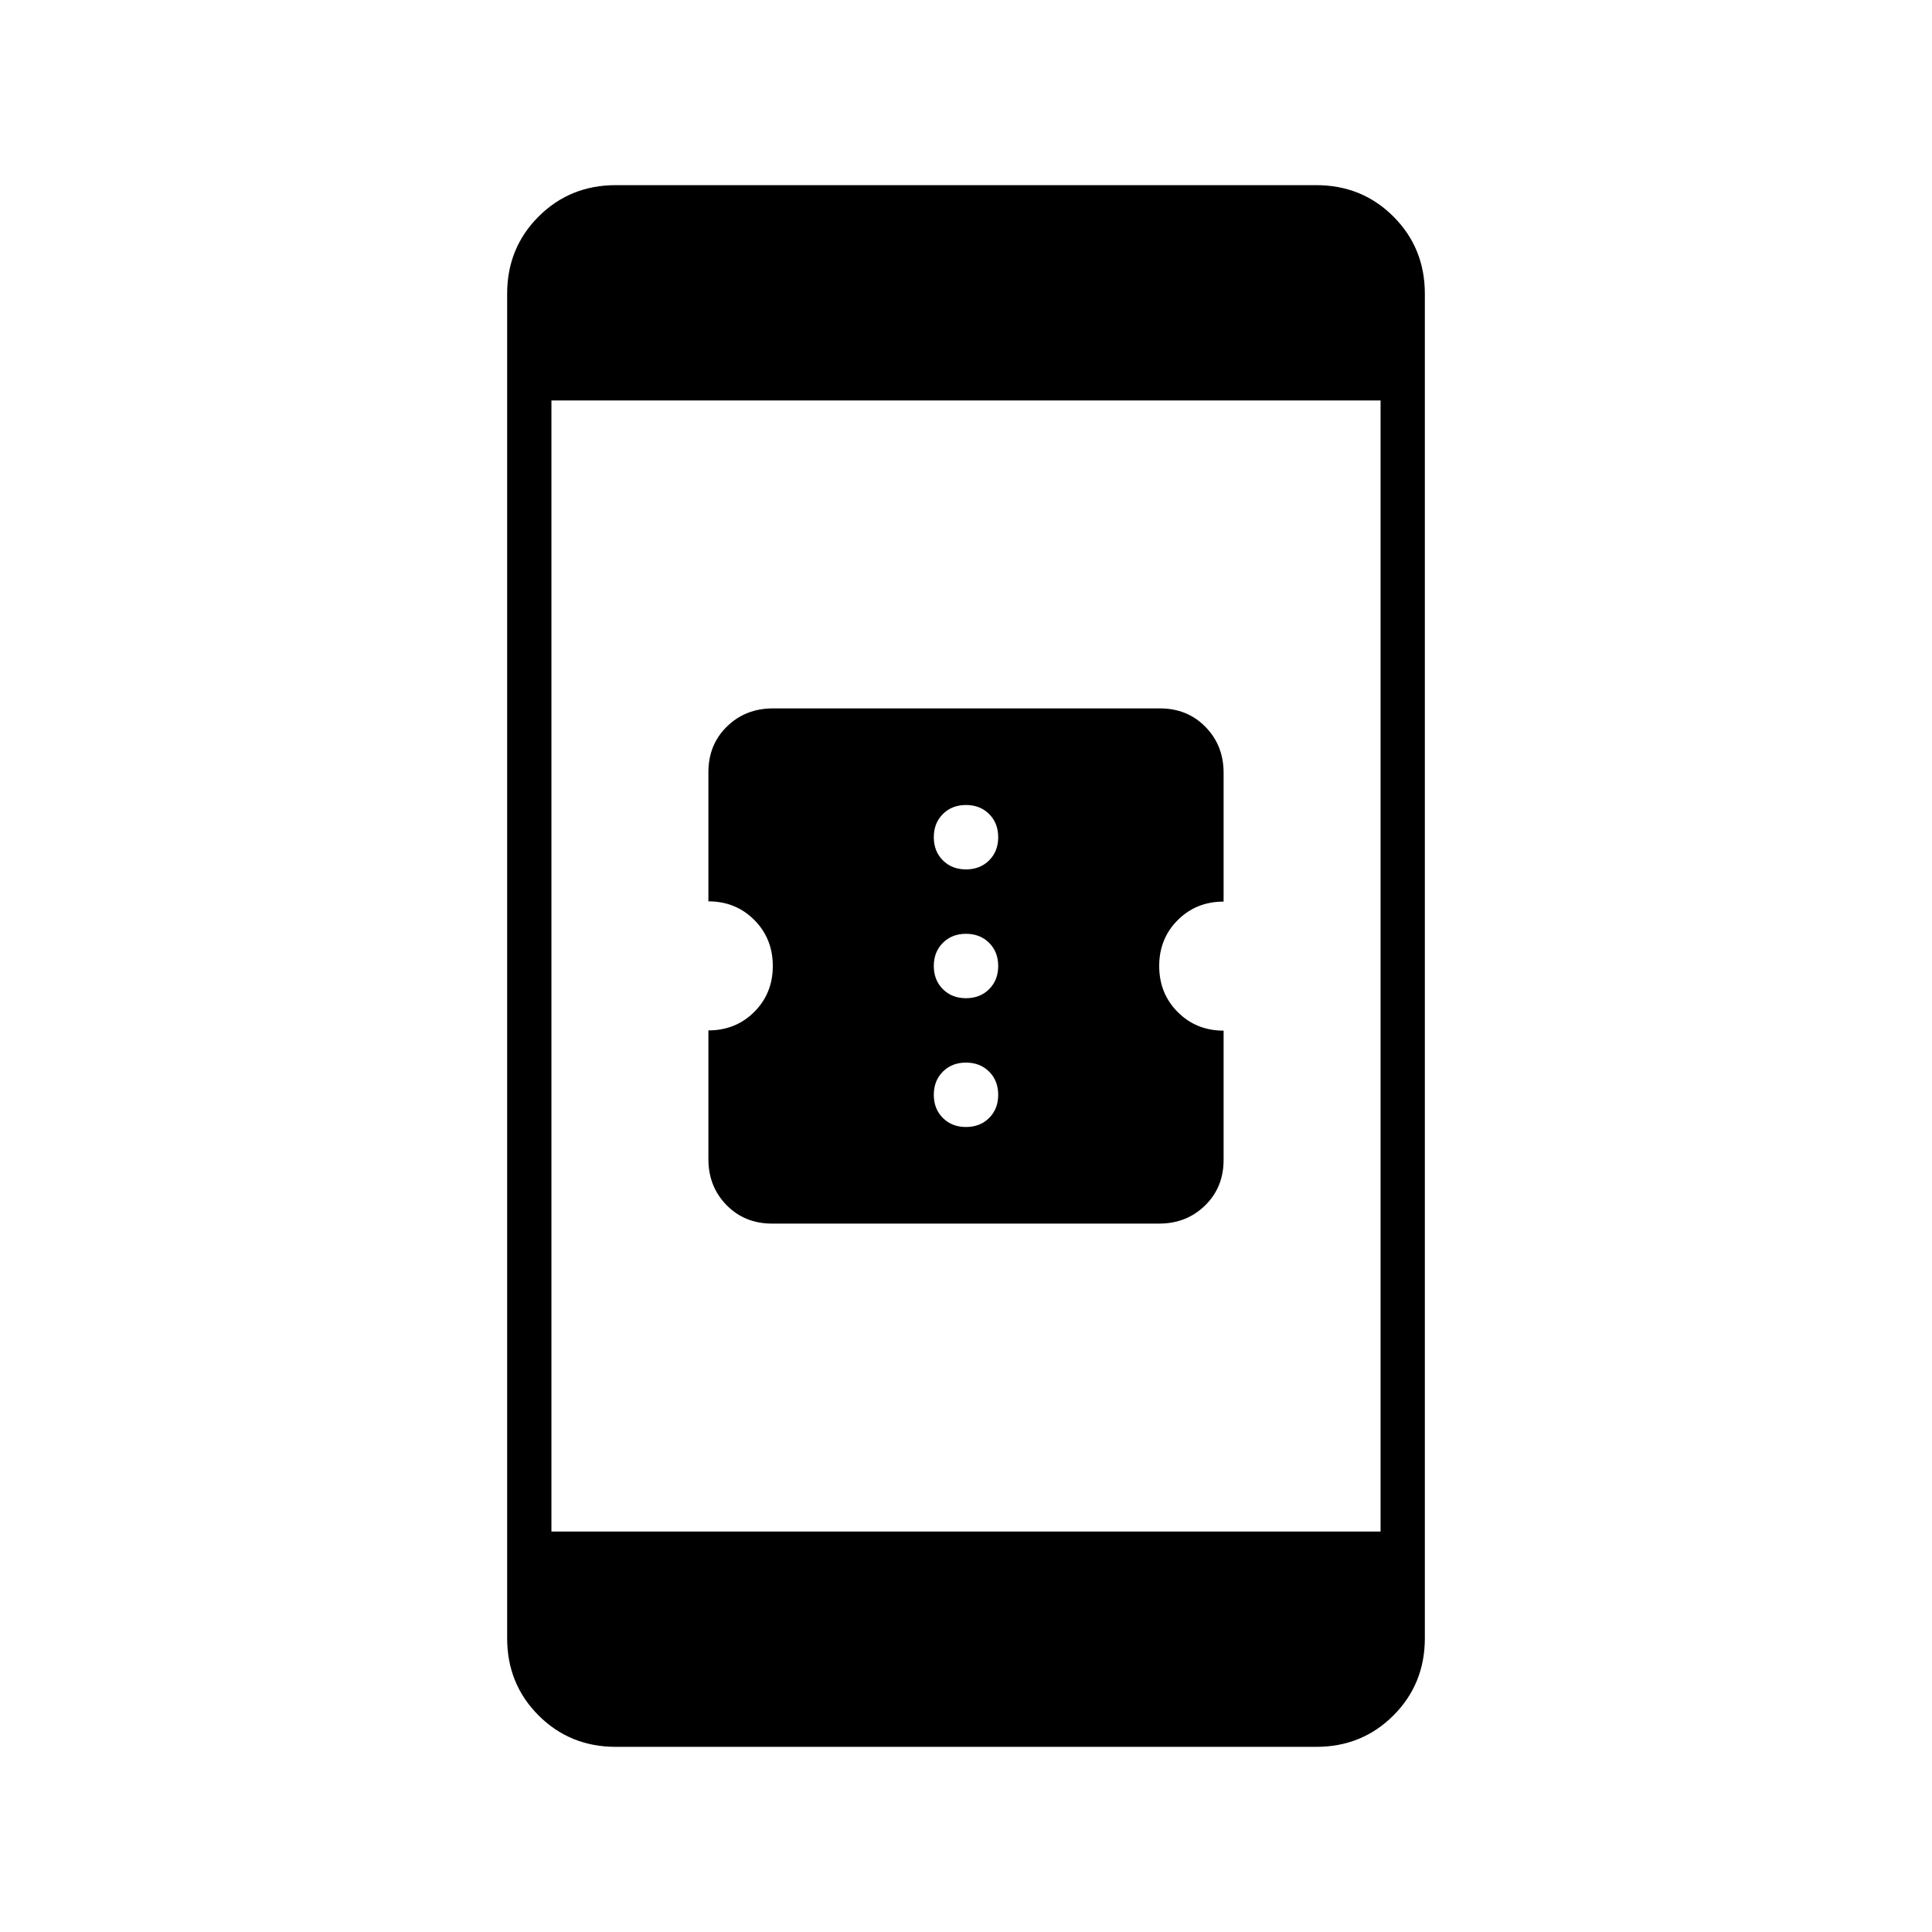 <svg xmlns="http://www.w3.org/2000/svg" width="48" height="48" viewBox="0 -960 960 960"><path d="M383.62-352Q370-352 361-361.2q-9-9.2-9-22.8v-64q13.6 0 22.8-9.2 9.2-9.2 9.2-22.8 0-13.65-9.2-22.88-9.2-9.24-22.8-9.24v-64.23q0-13.65 9.22-22.65 9.21-9 22.83-9h192.33q13.62 0 22.62 9.2 9 9.2 9 22.8v64q-13.6 0-22.8 9.2-9.2 9.2-9.2 22.8 0 13.65 9.2 22.88 9.2 9.24 22.8 9.24v64.23q0 13.65-9.22 22.65-9.21 9-22.83 9H383.62ZM480-400q7 0 11.5-4.5T496-416q0-7-4.5-11.5T480-432q-7 0-11.5 4.5T464-416q0 7 4.5 11.5T480-400Zm0-64q7 0 11.5-4.5T496-480q0-7-4.5-11.5T480-496q-7 0-11.5 4.5T464-480q0 7 4.5 11.5T480-464Zm0-64q7 0 11.5-4.5T496-544q0-7-4.5-11.5T480-560q-7 0-11.5 4.5T464-544q0 7 4.5 11.5T480-528ZM306-92q-22.77 0-38.39-15.61Q252-123.22 252-146v-668q0-22.78 15.61-38.39Q283.23-868 306-868h348q22.78 0 38.39 15.61T708-814v668q0 22.78-15.61 38.39T654-92H306Zm-32-107h412v-562H274v562Z"/></svg>